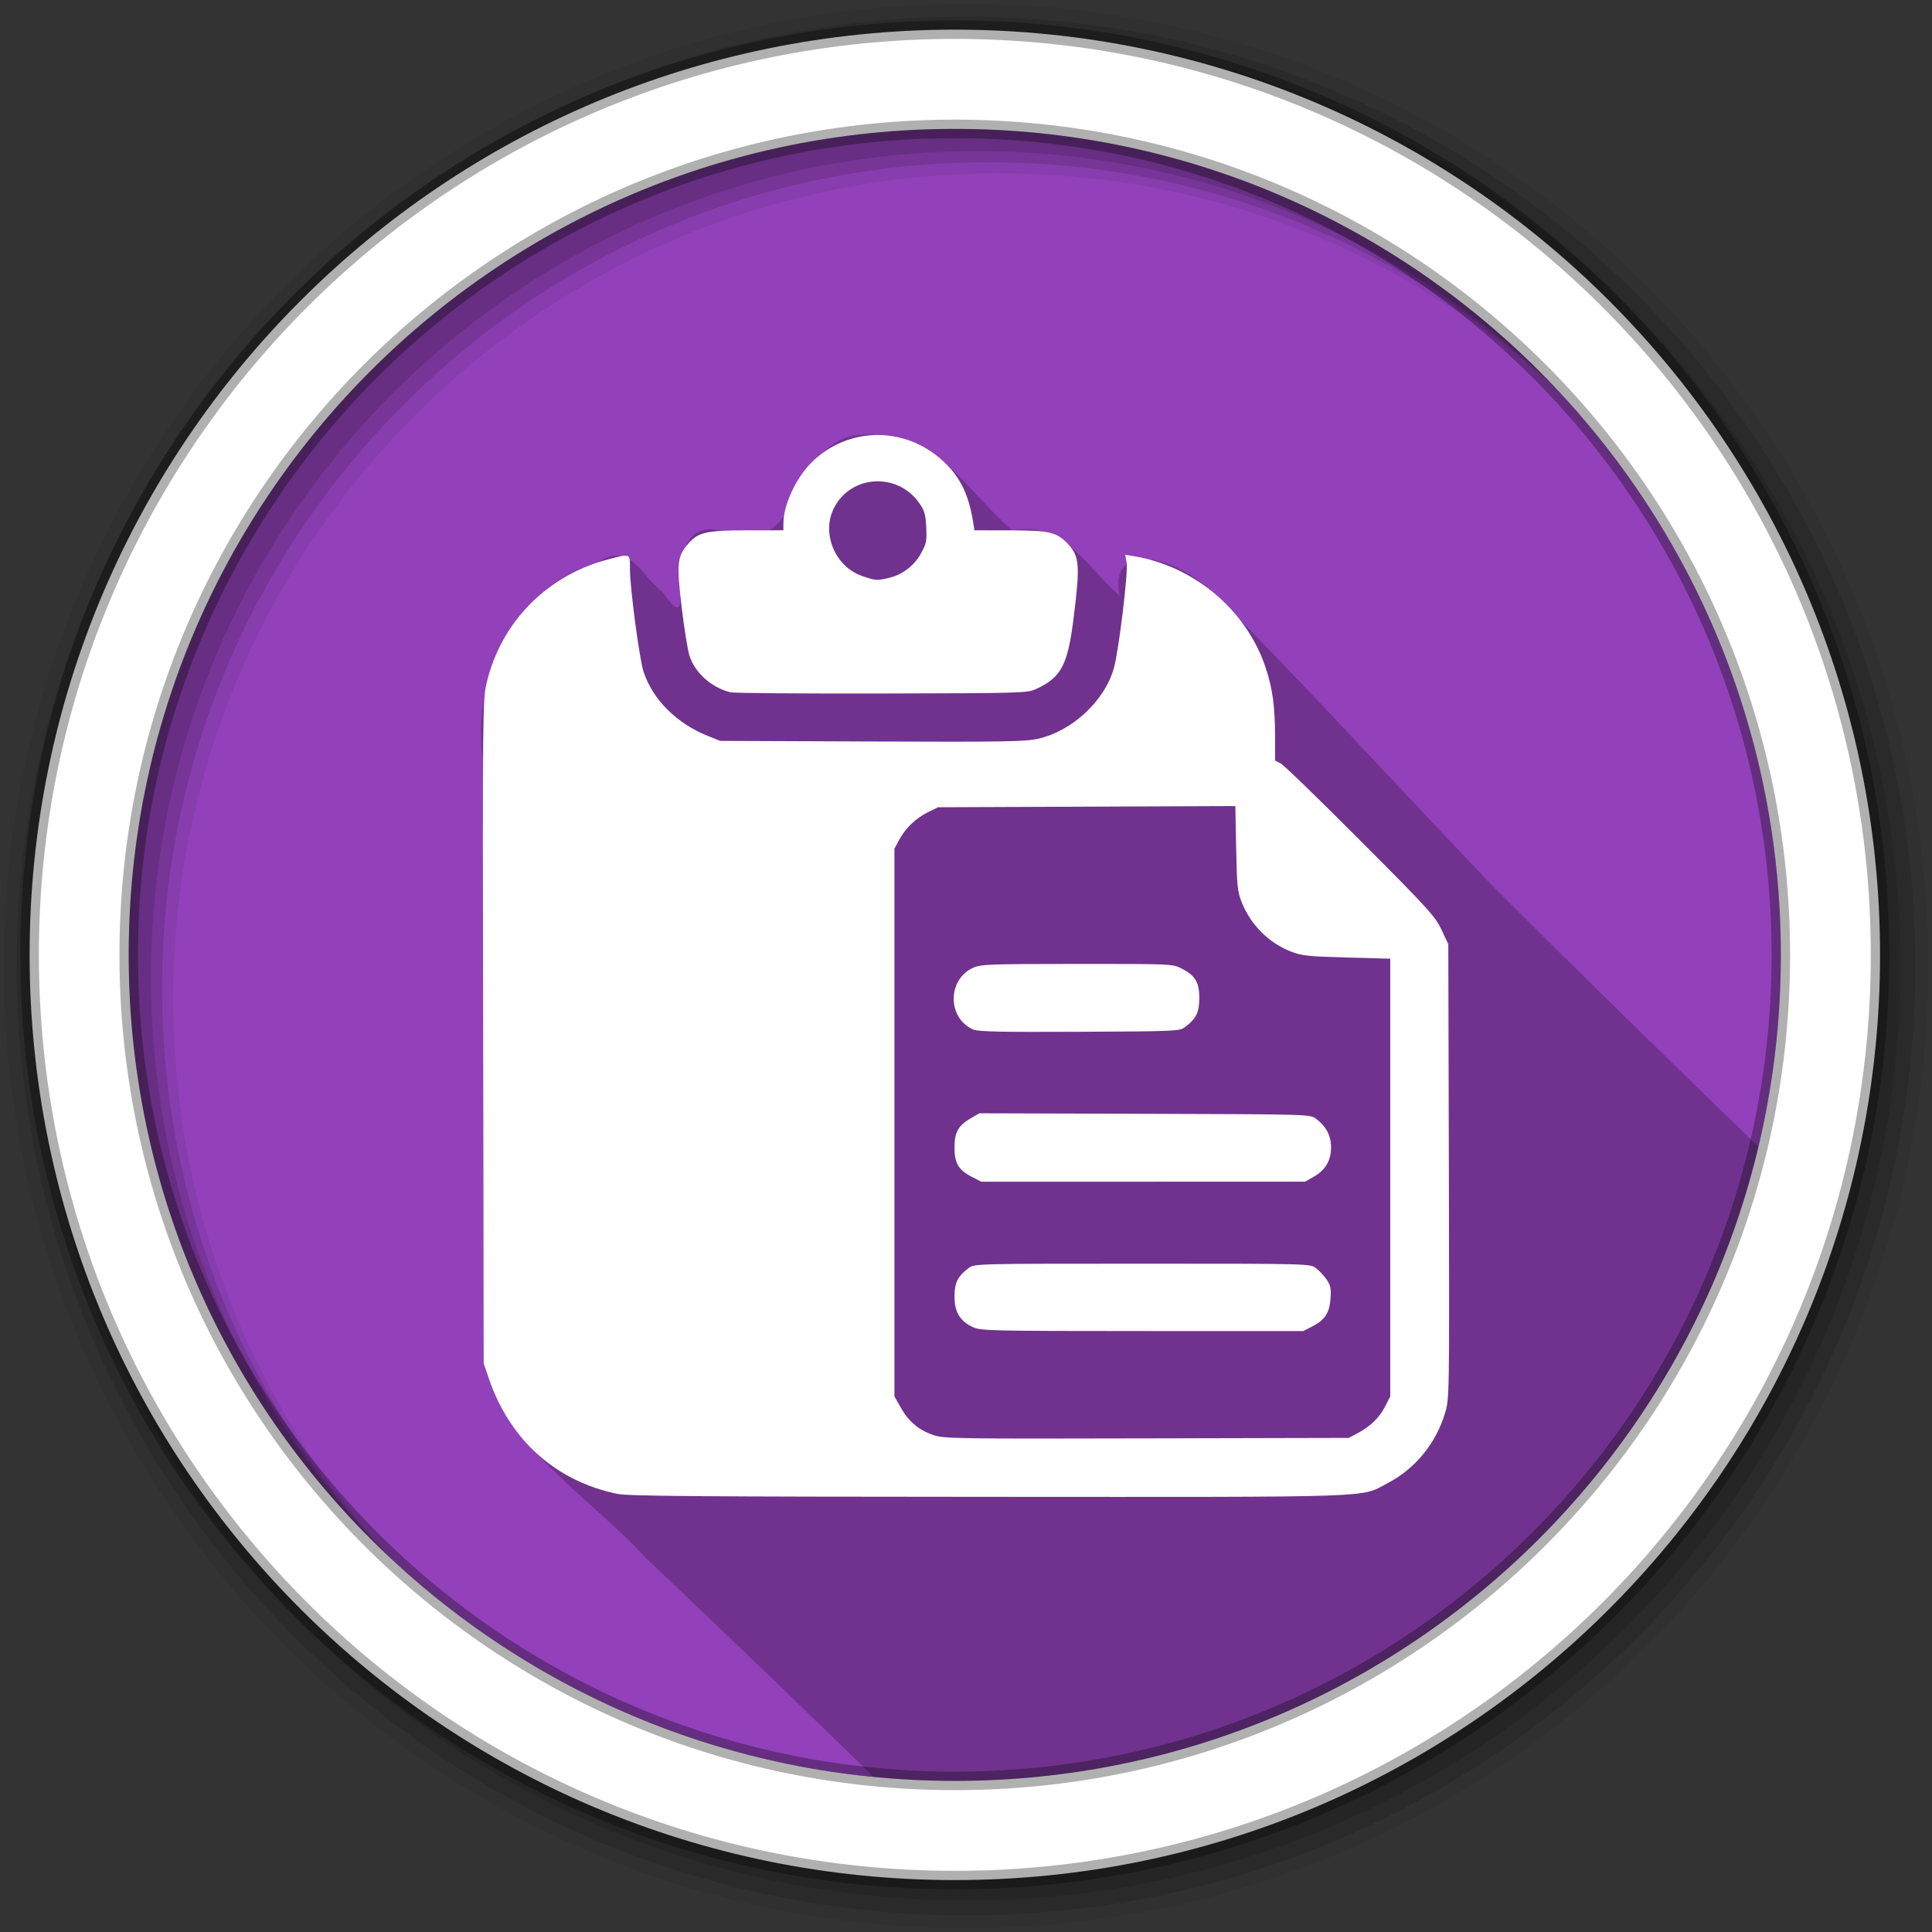 <svg height="512" viewBox="0 0 512 512" width="512" xmlns="http://www.w3.org/2000/svg">
 <rect x="0" y="0" width="512" height="512" fill="#333333" stroke="none"/>
 <path d="m471.95 253.05c0 120.9-98.01 218.9-218.9 218.9-120.9 0-218.9-98.01-218.9-218.9 0-120.9 98.01-218.9 218.9-218.9 120.9 0 218.9 98.01 218.9 218.9" fill="#9241BA" fill-rule="evenodd"/>
 <path d="m228.97 115.16c-21.1.828-14.256 34.07-37.75 25.531-18.669-4.694-4.618 32.491-15.688 16.03-5.422-3.522-8.173-13.465-17.188-7.656-22.259 6.468-33.549 30.718-30.344 52.625.335 53.602-.554 107.45.625 160.94 6.807 21.946 27.759 34.14 42.594 50.31 20.21 19.17 40.37 38.41 60.25 57.938 7.097.694 14.284 1.094 21.563 1.094 103.4 0 190.05-71.71 212.97-168.09-23.583-22.83-47.08-45.732-70.28-68.938-25.01-26.05-49.24-52.904-74.78-78.41-10.56-9.795-27.3-12.804-24.19 1.375-8.537-7.382-15.17-20.04-28.469-17.344-11.148-9.382-19.65-25.34-36-25.281-1.18-.125-2.275-.166-3.313-.125" fill-opacity=".235"/>
 <g fill-rule="evenodd">
  <path d="m256 1c-140.83 0-255 114.17-255 255s114.17 255 255 255 255-114.17 255-255-114.17-255-255-255m8.827 44.931c120.9 0 218.9 98 218.9 218.9s-98 218.9-218.9 218.9-218.93-98-218.93-218.9 98.03-218.9 218.93-218.9" fill-opacity=".067"/>
  <g fill-opacity=".129">
   <path d="m256 4.433c-138.94 0-251.57 112.63-251.57 251.57s112.63 251.57 251.57 251.57 251.57-112.63 251.57-251.57-112.63-251.57-251.57-251.57m5.885 38.556c120.9 0 218.9 98 218.9 218.9s-98 218.9-218.9 218.9-218.93-98-218.93-218.9 98.03-218.9 218.93-218.9"/>
   <path d="m256 8.356c-136.77 0-247.64 110.87-247.64 247.64s110.87 247.64 247.64 247.64 247.64-110.87 247.64-247.64-110.87-247.64-247.64-247.64m2.942 31.691c120.9 0 218.9 98 218.9 218.9s-98 218.9-218.9 218.9-218.93-98-218.93-218.9 98.03-218.9 218.93-218.9"/>
  </g>
  <path d="m253.04 7.859c-135.42 0-245.19 109.78-245.19 245.19 0 135.42 109.78 245.19 245.19 245.19 135.42 0 245.19-109.78 245.19-245.19 0-135.42-109.78-245.19-245.19-245.19zm0 26.297c120.9 0 218.9 98 218.9 218.9s-98 218.9-218.9 218.9-218.93-98-218.93-218.9 98.03-218.9 218.93-218.9z" fill="#ffffff" stroke="#000000" stroke-opacity=".31" stroke-width="4.904"/>
 </g>
 <path d="m163.64 395.9c-16.41-3.366-28.616-14.359-34.16-30.773l-1.299-3.85-.146-87.87c-.146-85.68-.122-87.981.929-92.42 3.858-16.237 16.1-28.627 32.374-32.792 5.866-1.5 5.599-1.626 5.599 2.654 0 4.893 2.528 23.903 3.614 27.18 2.437 7.367 8.757 13.681 17 16.988l3.299 1.323 40.13.161c35.01.138 40.639.047 44.06-.713 9.101-2.02 17.737-10.06 20.16-18.78 1.303-4.693 3.8-25.319 3.37-27.856l-.358-2.134 2.394.401c15.973 2.662 29.746 14.332 34.793 29.481 1.83 5.488 2.489 10.284 2.504 18.19l.008 6.446 1.512.799c.835.441 10.347 9.662 21.14 20.493 18.06 18.12 19.776 20 21.441 23.54l1.811 3.85.149 60.2c.146 59.86.138 60.22-1.01 64.05-2.429 8.06-7.867 14.721-15.14 18.541-7.532 3.957-.473 3.713-105.77 3.666-76.76-.035-95.52-.185-98.4-.779m196.11-16.07c3.453-1.846 5.791-4.114 7.315-7.096l1.359-2.666v-116l-11.544-.315c-10.205-.279-11.914-.461-14.709-1.551-6.01-2.35-10.74-7.096-13.14-13.173-1.095-2.764-1.248-4.315-1.441-14.252l-.217-11.158-39.4.161-39.4.157-2.673 1.315c-3.22 1.582-5.957 4.224-7.634 7.359l-1.24 2.319v145.14l1.708 3.01c2.075 3.662 4.713 5.882 8.575 7.225 2.76.961 5.686 1.01 56.51.886l53.601-.126m-99.58-29.35c-3.425-1.555-4.893-3.996-4.893-8.124 0-3.67.855-5.378 3.784-7.563 1.504-1.126 1.933-1.134 45.97-1.134 44.24 0 44.46.004 46 1.15.855.63 2.13 1.993 2.838 3.02 1.071 1.563 1.248 2.398 1.063 5.04-.268 3.831-1.492 5.709-4.835 7.417l-2.421 1.237-42.625-.012c-40.39-.012-42.746-.067-44.879-1.035m-.213-39.773c-3.61-1.846-4.682-3.642-4.682-7.835 0-4.062 1.02-5.862 4.449-7.831l2.146-1.233 43.804.134c43.481.134 43.814.142 45.36 1.283 2.728 2.026 4.03 4.484 4.03 7.646 0 3.488-1.52 6.02-4.689 7.815l-2.185 1.237-42.903.012-42.903.008m-2.185-40.35c-6.835-3.01-6.851-13.224-.023-16.331 2.09-.948 4.072-1.024 27.564-1.035 25.17-.012 25.329-.004 27.73 1.225 3.61 1.846 4.685 3.642 4.685 7.835 0 3.776-.831 5.457-3.784 7.665-1.481 1.103-2.212 1.134-28 1.256-21.19.099-26.824-.023-28.16-.614m-64.3-89.35c-5.04-1.248-9.437-5.174-10.878-9.713-.473-1.489-1.402-7.28-2.067-12.874-1.347-11.339-1.157-13.351 1.528-16.548 2.772-3.288 4.756-3.768 15.678-3.784l9.761-.012v-1.823c0-4.839 3.272-11.969 7.386-16.08 9.623-9.623 24.793-9.827 34.903-.465 4.567 4.228 6.811 8.799 8.01 16.308l.331 2.059 9.457.012c10.437.016 12.386.477 15.335 3.631 3.044 3.26 3.228 5.61 1.512 19.402-1.575 12.654-3.26 15.895-9.862 18.965-2.429 1.126-3.162 1.15-40.959 1.24-21.17.047-39.23-.095-40.13-.319m41.982-30.32c3.548-.819 6.756-3.28 8.54-6.555 1.382-2.54 1.524-3.28 1.343-6.89-.173-3.425-.457-4.41-1.863-6.405-5.748-8.181-18.02-7.504-22.544 1.244-3.468 6.709.201 15.623 7.454 18.12 3.512 1.204 3.874 1.229 7.08.492" fill="#ffffff"/>
</svg>
